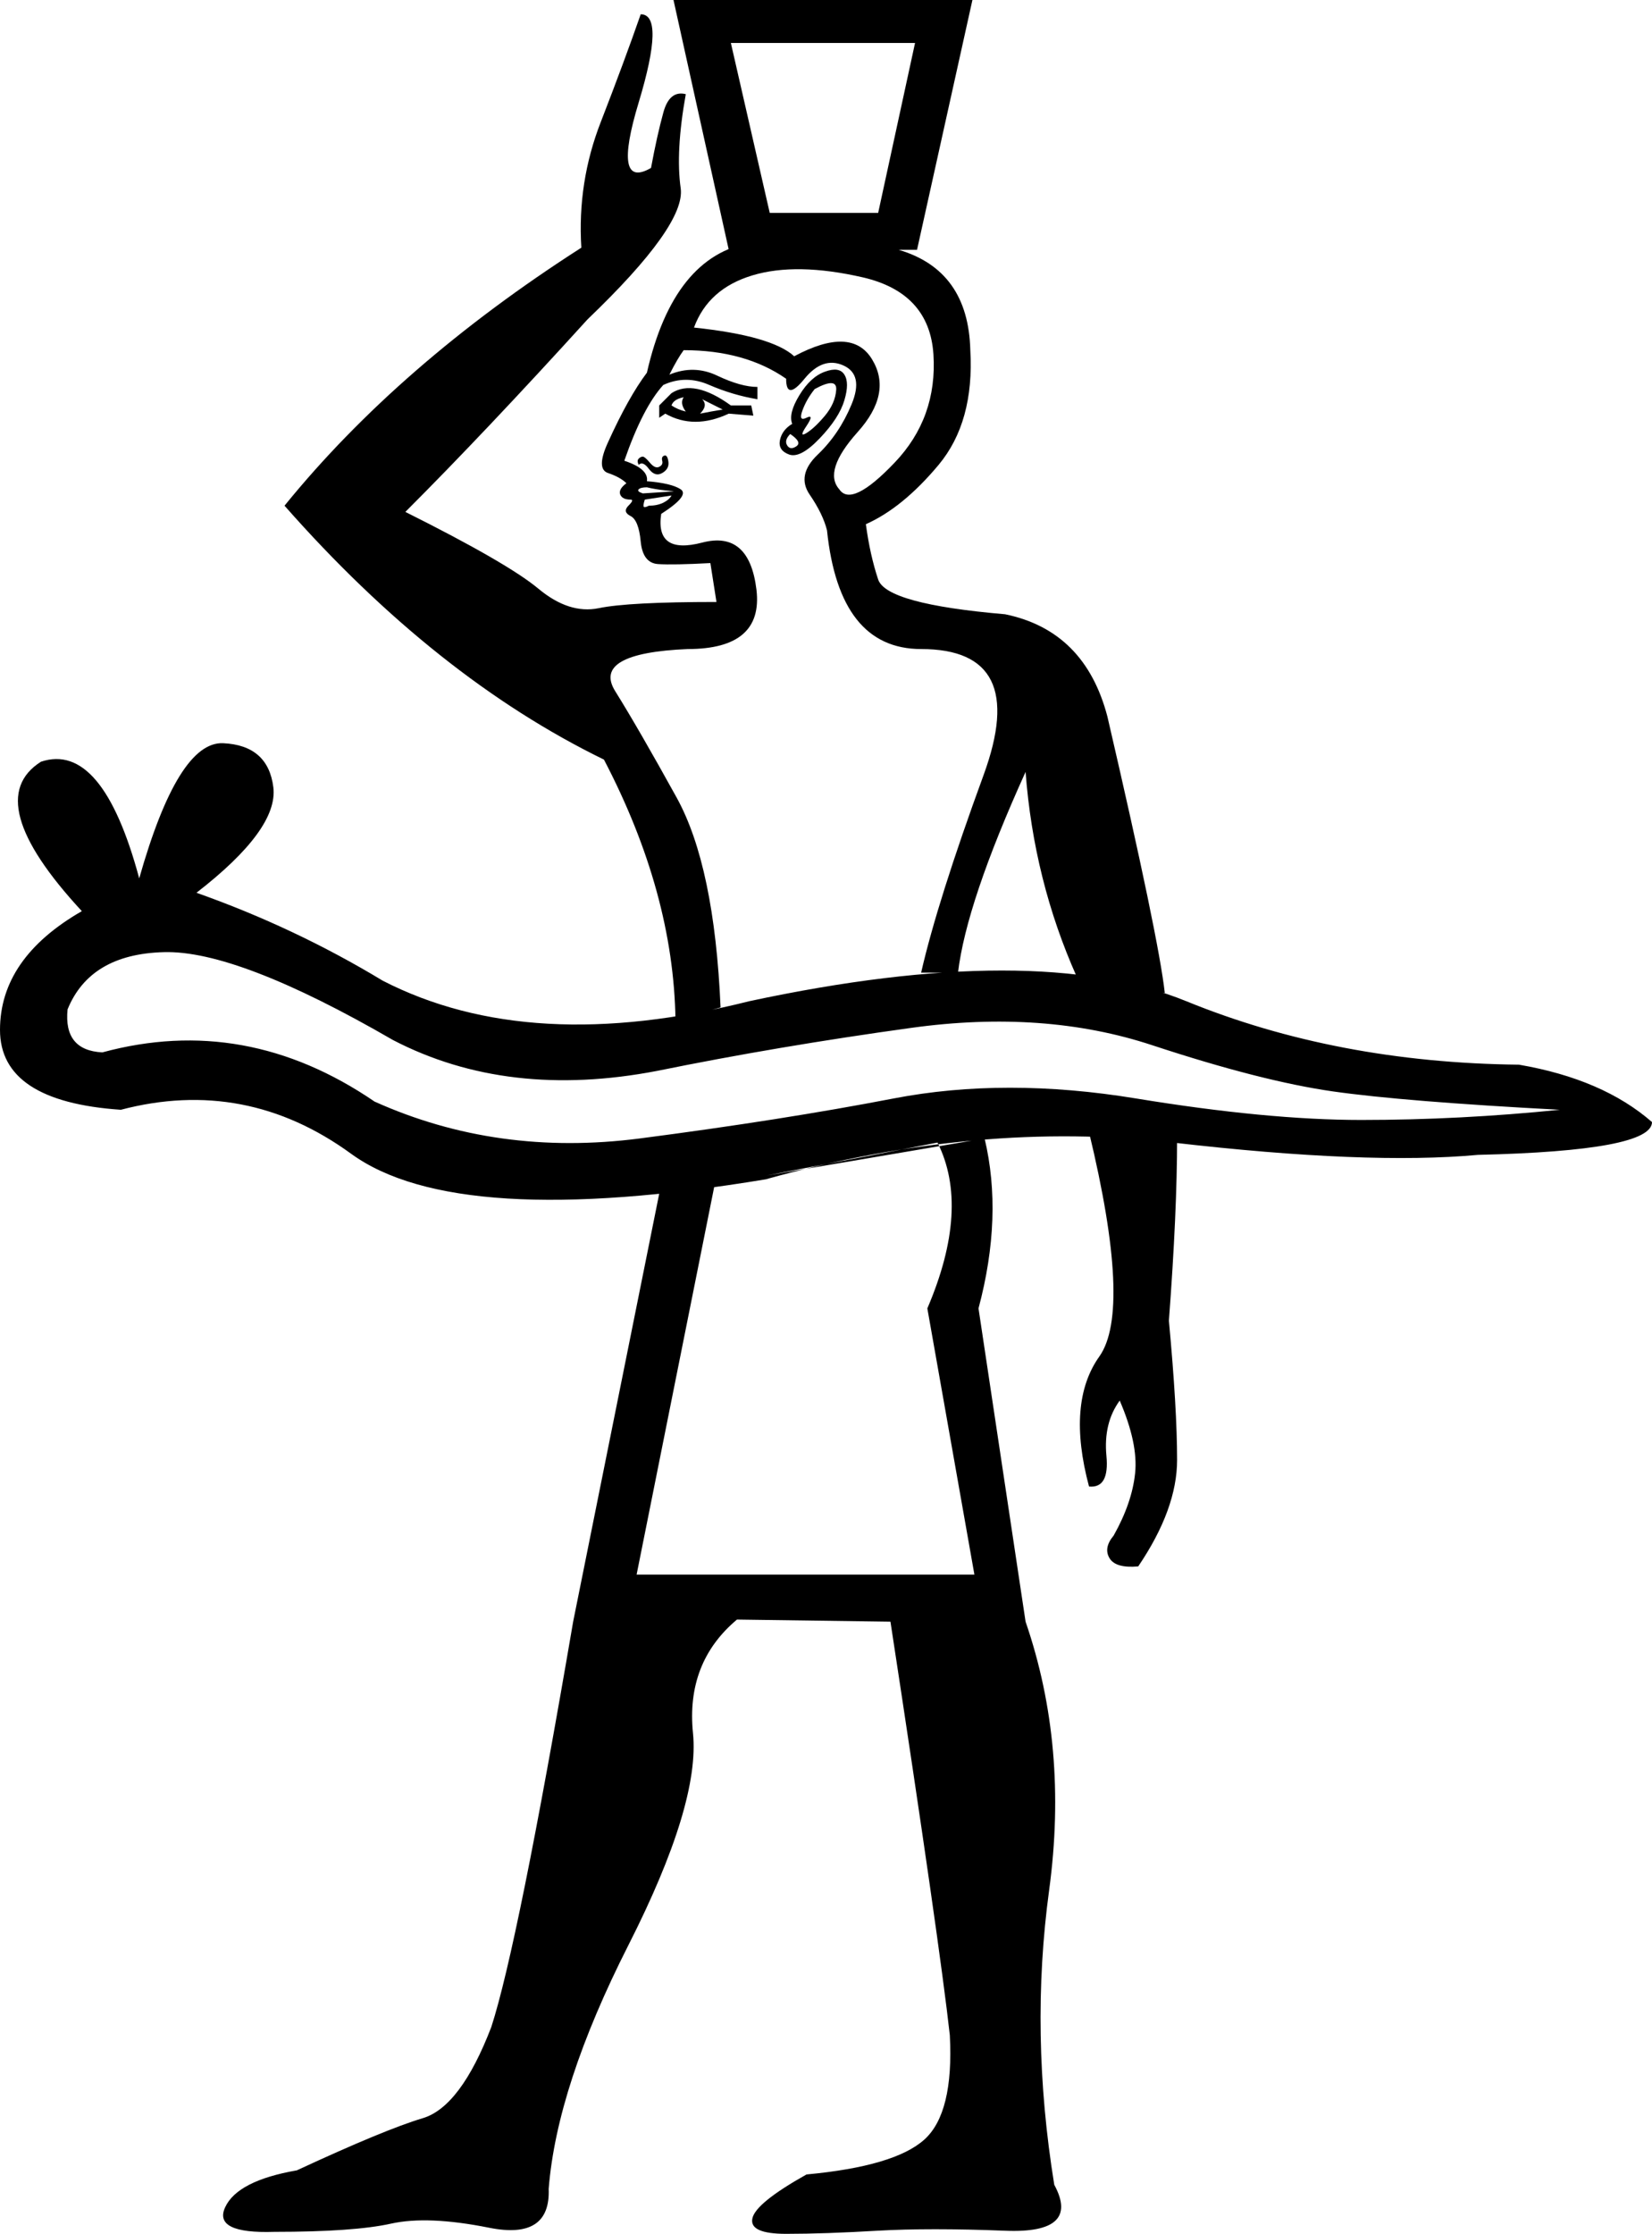 <?xml version='1.0' encoding ='UTF-8' standalone='yes'?>
<svg width='13.302' height='17.983' xmlns='http://www.w3.org/2000/svg' xmlns:xlink='http://www.w3.org/1999/xlink' xmlns:inkscape='http://www.inkscape.org/namespaces/inkscape'>
<path style='fill:#000000; stroke:none' d=' M 5.126 12.676  L 7.846 12.676  L 7.467 10.533  Q 7.813 9.725 7.549 9.198  L 5.753 9.544  L 5.126 12.676  Z  M 6.379 3.412  Q 6.346 3.33 6.437 3.181  Q 6.527 3.033 6.643 2.992  Q 6.758 2.95 6.799 3.016  Q 6.841 3.082 6.799 3.222  Q 6.758 3.363 6.602 3.527  Q 6.445 3.692 6.354 3.659  Q 6.264 3.626 6.28 3.544  Q 6.297 3.461 6.379 3.412  Z  M 6.56 3.132  Q 6.494 3.214 6.461 3.305  Q 6.428 3.396 6.494 3.363  Q 6.56 3.33 6.494 3.429  Q 6.428 3.527 6.494 3.486  Q 6.56 3.445 6.643 3.346  Q 6.725 3.247 6.733 3.14  Q 6.742 3.033 6.56 3.132  Z  M 6.395 2.868  Q 6.857 2.621 7.022 2.893  Q 7.187 3.165 6.906 3.478  Q 6.626 3.791 6.758 3.939  Q 6.857 4.088 7.203 3.725  Q 7.549 3.363 7.516 2.852  Q 7.483 2.357 6.948 2.233  Q 6.412 2.11 6.058 2.217  Q 5.703 2.324 5.588 2.637  Q 6.214 2.703 6.395 2.868  Z  M 6.363 3.494  Q 6.313 3.544 6.338 3.585  Q 6.363 3.626 6.412 3.593  Q 6.461 3.56 6.363 3.494  Z  M 5.308 3.363  L 5.308 3.264  L 5.407 3.165  Q 5.588 3.049 5.885 3.264  L 6.049 3.264  L 6.066 3.346  L 5.868 3.33  Q 5.588 3.461 5.357 3.33  L 5.308 3.363  Z  M 5.407 3.264  Q 5.456 3.297 5.522 3.313  Q 5.472 3.247 5.505 3.198  Q 5.423 3.214 5.407 3.264  Z  M 5.637 3.33  Q 5.72 3.313 5.819 3.297  L 5.654 3.214  Q 5.703 3.264 5.637 3.33  Z  M 5.143 3.742  Q 5.126 3.709 5.143 3.692  Q 5.159 3.676 5.176 3.676  Q 5.192 3.676 5.233 3.725  Q 5.275 3.775 5.308 3.758  Q 5.341 3.742 5.332 3.709  Q 5.324 3.676 5.349 3.668  Q 5.374 3.659 5.382 3.717  Q 5.39 3.775 5.332 3.808  Q 5.275 3.841 5.225 3.775  Q 5.176 3.709 5.143 3.742  Z  M 5.407 3.989  L 5.192 4.022  Q 5.176 4.071 5.184 4.08  Q 5.192 4.088 5.225 4.071  Q 5.291 4.071 5.341 4.047  Q 5.39 4.022 5.407 3.989  Z  M 5.423 3.956  Q 5.439 3.956 5.357 3.948  Q 5.275 3.939 5.209 3.923  Q 5.159 3.923 5.143 3.939  Q 5.126 3.956 5.176 3.972  L 5.423 3.956  Z  M 7.928 9.165  Q 8.077 9.791 7.879 10.533  L 8.258 13.055  Q 8.604 14.06 8.448 15.214  Q 8.291 16.368 8.489 17.588  Q 8.703 17.983 8.093 17.958  Q 7.483 17.934 7.063 17.958  Q 6.643 17.983 6.33 17.983  Q 6.033 17.983 6.058 17.86  Q 6.082 17.736 6.494 17.505  Q 7.203 17.439 7.442 17.225  Q 7.681 17.011 7.648 16.384  Q 7.566 15.643 7.17 13.055  L 5.934 13.038  Q 5.522 13.384 5.58 13.953  Q 5.637 14.522 5.06 15.659  Q 4.483 16.796 4.418 17.621  Q 4.434 18.033 3.939 17.934  Q 3.445 17.835 3.148 17.901  Q 2.852 17.967 2.209 17.967  Q 1.714 17.983 1.813 17.769  Q 1.912 17.555 2.39 17.472  Q 3.099 17.143 3.404 17.052  Q 3.709 16.961 3.956 16.318  Q 4.17 15.659 4.615 13.055  L 5.308 9.61  L 7.928 9.165  Z  M 9.478 9.165  Q 9.478 9.758 9.412 10.632  Q 9.478 11.34 9.478 11.753  Q 9.478 12.148 9.165 12.61  Q 8.983 12.626 8.934 12.544  Q 8.884 12.461 8.967 12.362  Q 9.115 12.099 9.14 11.86  Q 9.165 11.621 9.016 11.275  Q 8.884 11.456 8.909 11.72  Q 8.934 11.983 8.769 11.967  Q 8.588 11.291 8.852 10.92  Q 9.115 10.549 8.769 9.115  L 9.478 9.165  Z  M 8.67 7.863  Q 8.324 7.088 8.258 6.214  Q 7.78 7.269 7.714 7.83  L 7.417 7.83  Q 7.549 7.253 7.92 6.239  Q 8.291 5.225 7.417 5.225  Q 6.758 5.225 6.659 4.269  Q 6.626 4.137 6.519 3.981  Q 6.412 3.824 6.585 3.659  Q 6.758 3.494 6.857 3.255  Q 6.956 3.016 6.791 2.942  Q 6.626 2.868 6.478 3.049  Q 6.33 3.231 6.33 3.049  Q 6 2.819 5.505 2.819  Q 5.456 2.885 5.39 3.016  Q 5.588 2.934 5.777 3.025  Q 5.967 3.115 6.099 3.115  L 6.099 3.214  Q 5.901 3.181 5.711 3.099  Q 5.522 3.016 5.341 3.099  Q 5.176 3.28 5.027 3.709  Q 5.225 3.775 5.209 3.874  Q 5.407 3.89 5.481 3.939  Q 5.555 3.989 5.324 4.137  Q 5.275 4.467 5.654 4.368  Q 6.033 4.269 6.091 4.747  Q 6.148 5.225 5.538 5.225  Q 4.764 5.258 4.953 5.563  Q 5.143 5.868 5.448 6.42  Q 5.753 6.972 5.802 8.11  L 5.439 8.209  Q 5.423 7.187 4.863 6.115  Q 3.511 5.456 2.291 4.071  Q 3.214 2.934 4.681 1.994  Q 4.648 1.467 4.838 0.981  Q 5.027 0.494 5.159 0.115  Q 5.357 0.115 5.143 0.824  Q 4.928 1.533 5.242 1.352  Q 5.291 1.088 5.341 0.907  Q 5.39 0.725 5.522 0.758  Q 5.439 1.22 5.481 1.516  Q 5.522 1.813 4.731 2.571  Q 3.907 3.478 3.264 4.121  Q 4.088 4.533 4.335 4.739  Q 4.582 4.945 4.821 4.896  Q 5.06 4.846 5.769 4.846  L 5.72 4.533  Q 5.423 4.549 5.299 4.541  Q 5.176 4.533 5.159 4.36  Q 5.143 4.187 5.077 4.154  Q 5.011 4.121 5.06 4.071  Q 5.11 4.022 5.077 4.022  Q 5.011 4.022 4.994 3.981  Q 4.978 3.939 5.044 3.89  Q 4.994 3.841 4.896 3.808  Q 4.797 3.775 4.896 3.56  Q 5.06 3.198 5.209 3  Q 5.423 2.06 6.049 1.953  Q 6.676 1.846 7.236 2.011  Q 7.797 2.176 7.813 2.819  Q 7.846 3.396 7.558 3.742  Q 7.269 4.088 6.972 4.22  L 6.972 4.22  Q 7.005 4.467 7.071 4.665  Q 7.137 4.863 8.093 4.945  Q 8.736 5.077 8.917 5.769  Q 9.33 7.549 9.379 7.994  L 8.67 7.863  Z  M 7.071 1.714  L 7.368 0.346  L 5.885 0.346  L 6.198 1.714  L 7.071 1.714  Z  M 5.423 0  L 7.83 0  L 7.384 2.011  L 5.868 2.011  L 5.423 0  Z  M 13.302 9.033  Q 13.302 9.264 11.901 9.297  Q 11.011 9.379 9.445 9.198  Q 7.879 9.016 6.165 9.494  Q 3.676 9.906 2.827 9.288  Q 1.978 8.67 0.973 8.934  Q 0 8.868 0 8.291  Q 0 7.714 0.659 7.335  Q -0.165 6.445 0.33 6.132  Q 0.824 5.967 1.121 7.071  Q 1.434 5.967 1.797 5.983  Q 2.159 6 2.201 6.338  Q 2.242 6.676 1.582 7.187  Q 2.374 7.467 3.082 7.895  Q 4.269 8.505 6.033 8.06  Q 8.341 7.566 9.552 8.06  Q 10.764 8.555 12.231 8.571  Q 12.906 8.687 13.302 9.033  Z  M 0.544 8.126  Q 0.511 8.456 0.824 8.472  Q 1.978 8.159 3.016 8.868  Q 4.005 9.313 5.151 9.165  Q 6.297 9.016 7.195 8.843  Q 8.093 8.67 9.148 8.843  Q 10.203 9.016 10.961 9.016  Q 11.753 9.016 12.56 8.934  Q 11.308 8.868 10.731 8.786  Q 10.154 8.703 9.28 8.415  Q 8.406 8.126 7.335 8.275  Q 6.264 8.423 5.291 8.621  Q 4.088 8.852 3.165 8.373  Q 1.912 7.648 1.319 7.665  Q 0.725 7.681 0.544 8.126  Z '/></svg>
